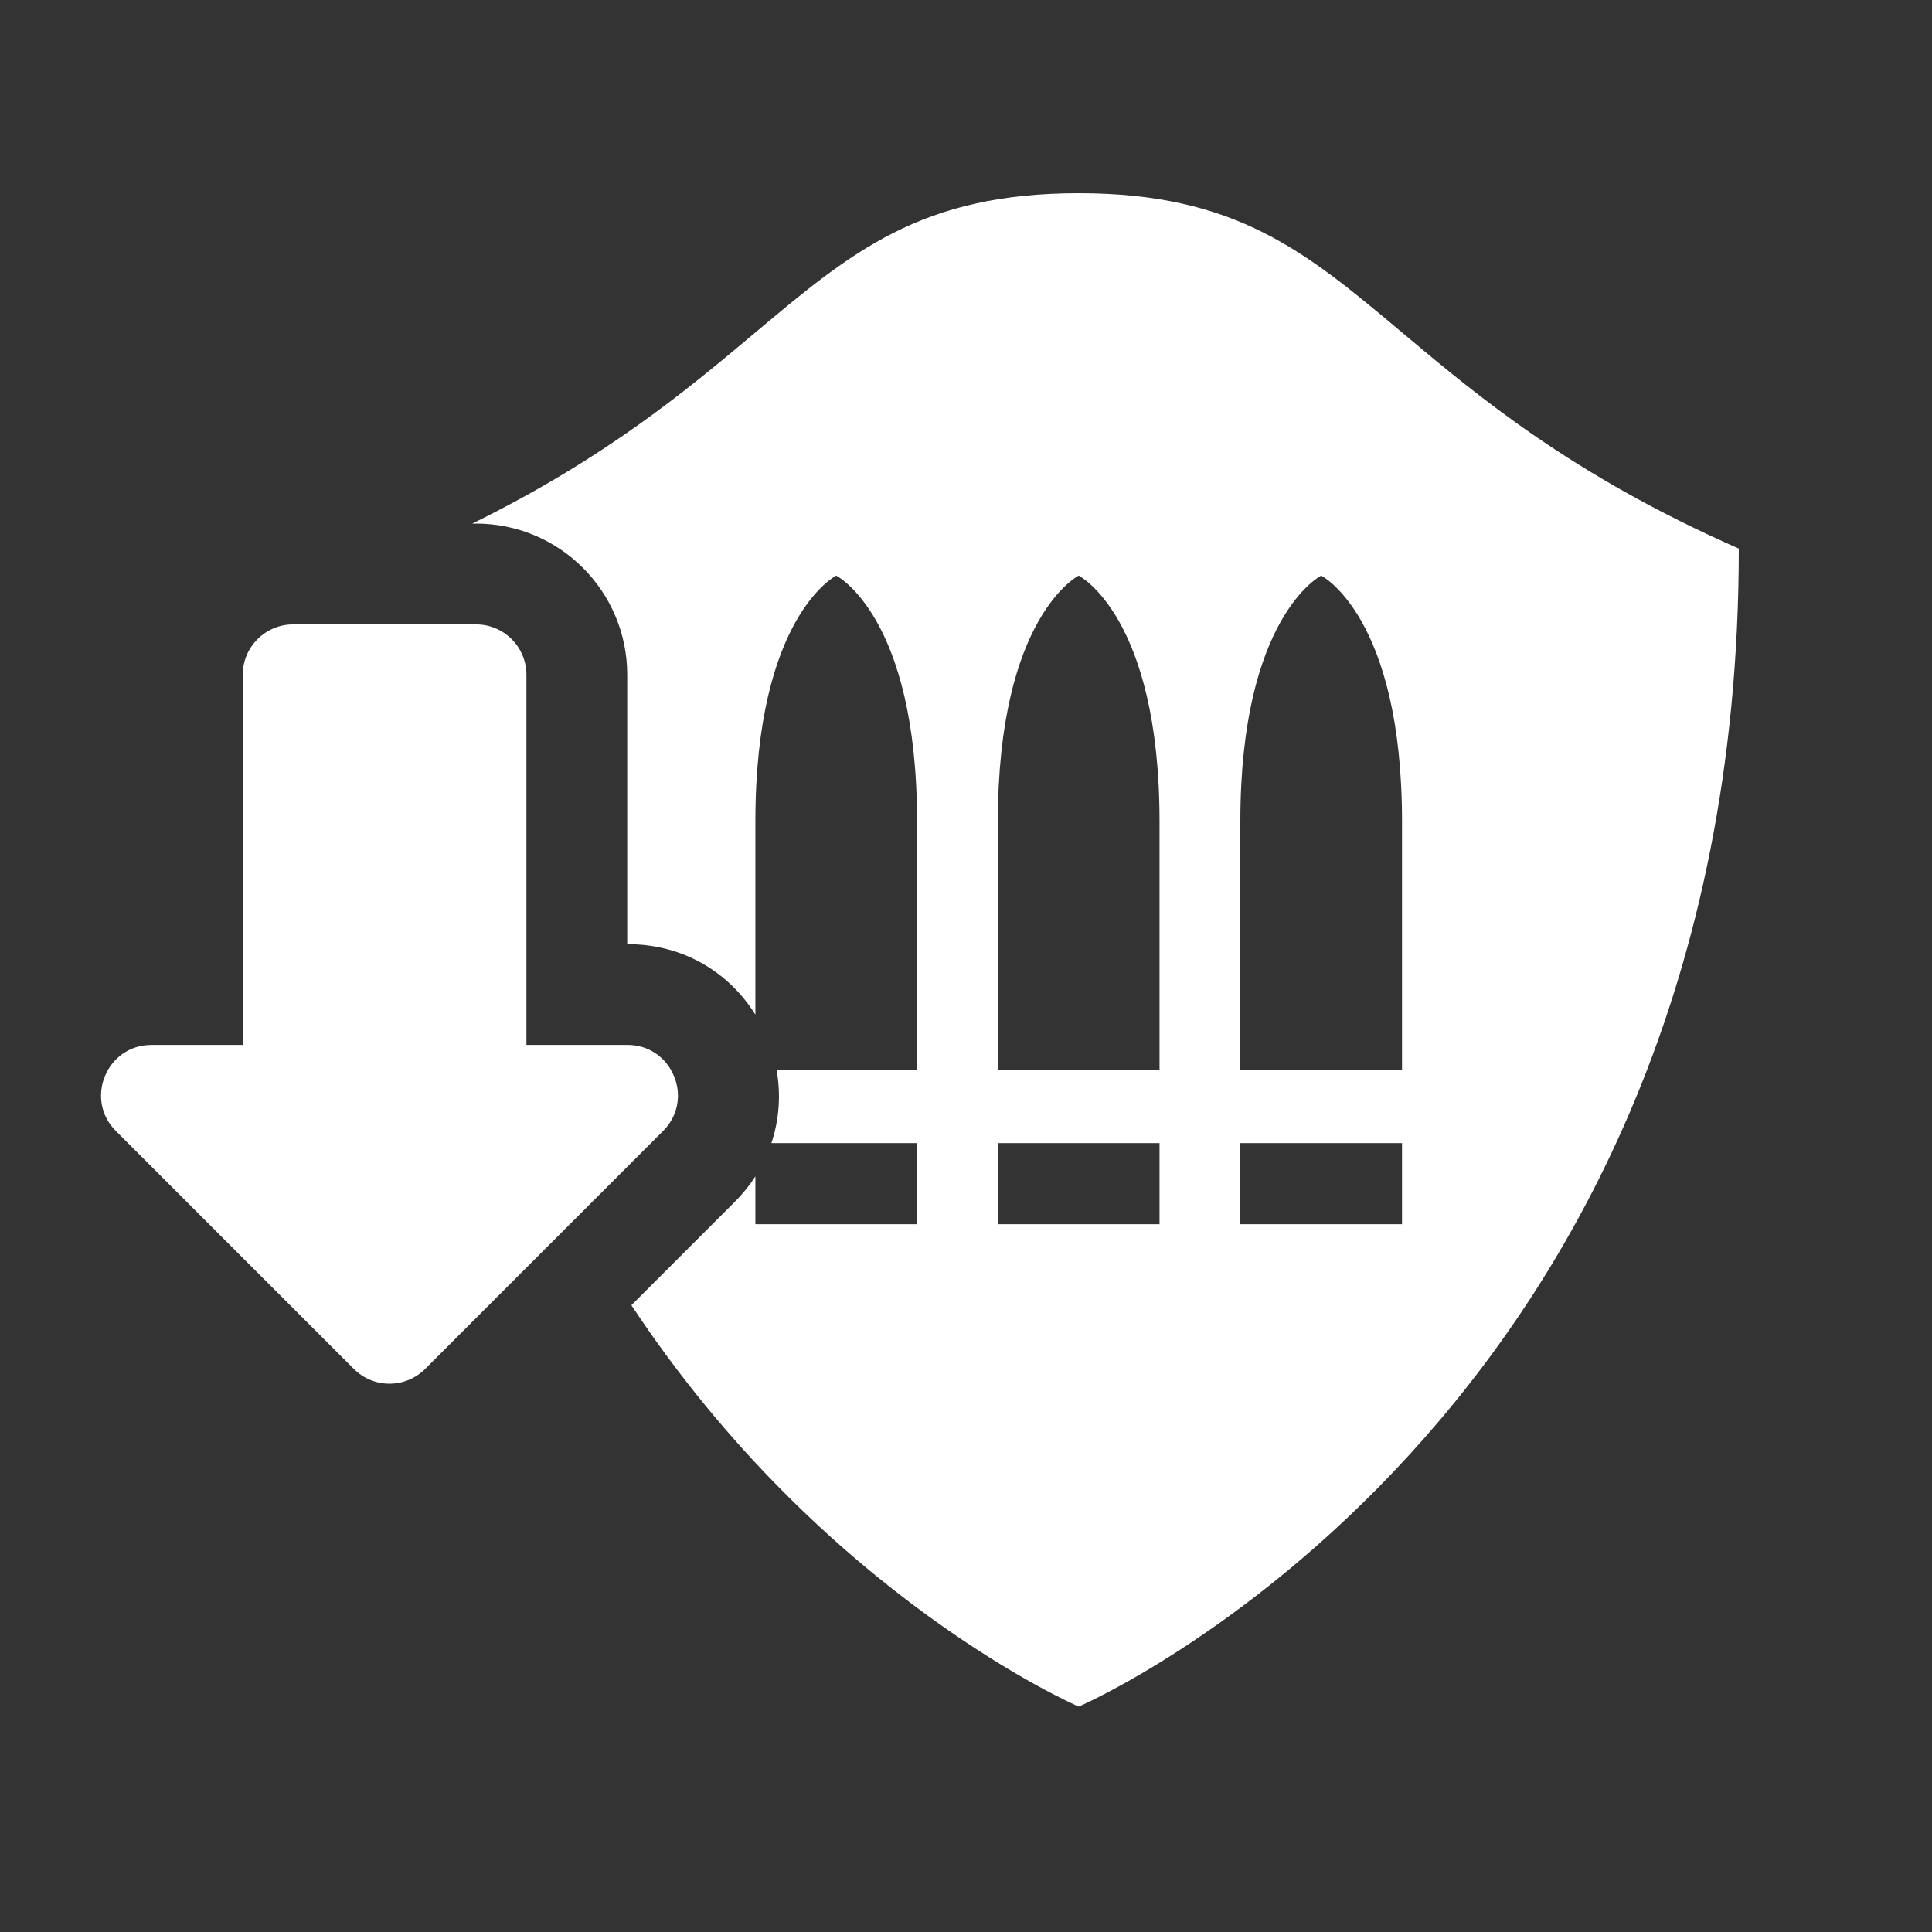 <svg width="60" height="60" viewBox="0 0 60 60" fill="none" xmlns="http://www.w3.org/2000/svg">
<rect x="0" y="0" width="60" height="60" fill="#333333" stroke="none"/>
<path fill-rule="evenodd" clip-rule="evenodd" d="M33.5 6C28.609 6 26.441 7.821 23.458 10.326C21.351 12.096 18.837 14.208 14.668 16.26H14.783C17.377 16.26 19.479 18.362 19.479 20.956V29.321H19.485C21.262 29.321 22.663 30.233 23.459 31.51V25.513C23.459 19.135 25.969 17.876 25.969 17.876C25.969 17.876 28.48 19.135 28.48 25.513V33.235H25.969H24.12C24.25 33.978 24.205 34.757 23.956 35.501H28.48V38.019H23.459V36.533C23.278 36.814 23.061 37.084 22.806 37.338L19.609 40.535C25.601 49.604 33.5 53 33.5 53C33.5 53 54 44.188 54 17.037C48.808 14.749 45.917 12.321 43.542 10.326C40.56 7.821 38.391 6 33.5 6ZM17.948 37.768C17.948 37.769 17.948 37.769 17.948 37.769L20.592 35.124C20.901 34.815 21.045 34.437 21.054 34.064C21.072 33.246 20.443 32.451 19.485 32.451H16.349V20.956C16.349 20.091 15.648 19.391 14.783 19.391H9.105C8.24 19.391 7.539 20.091 7.539 20.956V32.451H4.706C3.311 32.451 2.613 34.138 3.599 35.124L10.989 42.514C11.6 43.125 12.591 43.125 13.203 42.514L17.948 37.768ZM30.99 38.019V35.501H36.01V38.019H30.99ZM36.01 33.235H33.5H30.99V25.513C30.99 19.135 33.5 17.876 33.5 17.876C33.5 17.876 36.01 19.135 36.01 25.513V33.235ZM38.52 38.019V35.501H43.541V38.019H38.52ZM41.031 33.235H38.52V25.513C38.52 19.135 41.031 17.876 41.031 17.876C41.031 17.876 43.541 19.135 43.541 25.513V33.235H41.031Z" fill="white"/>
</svg>
